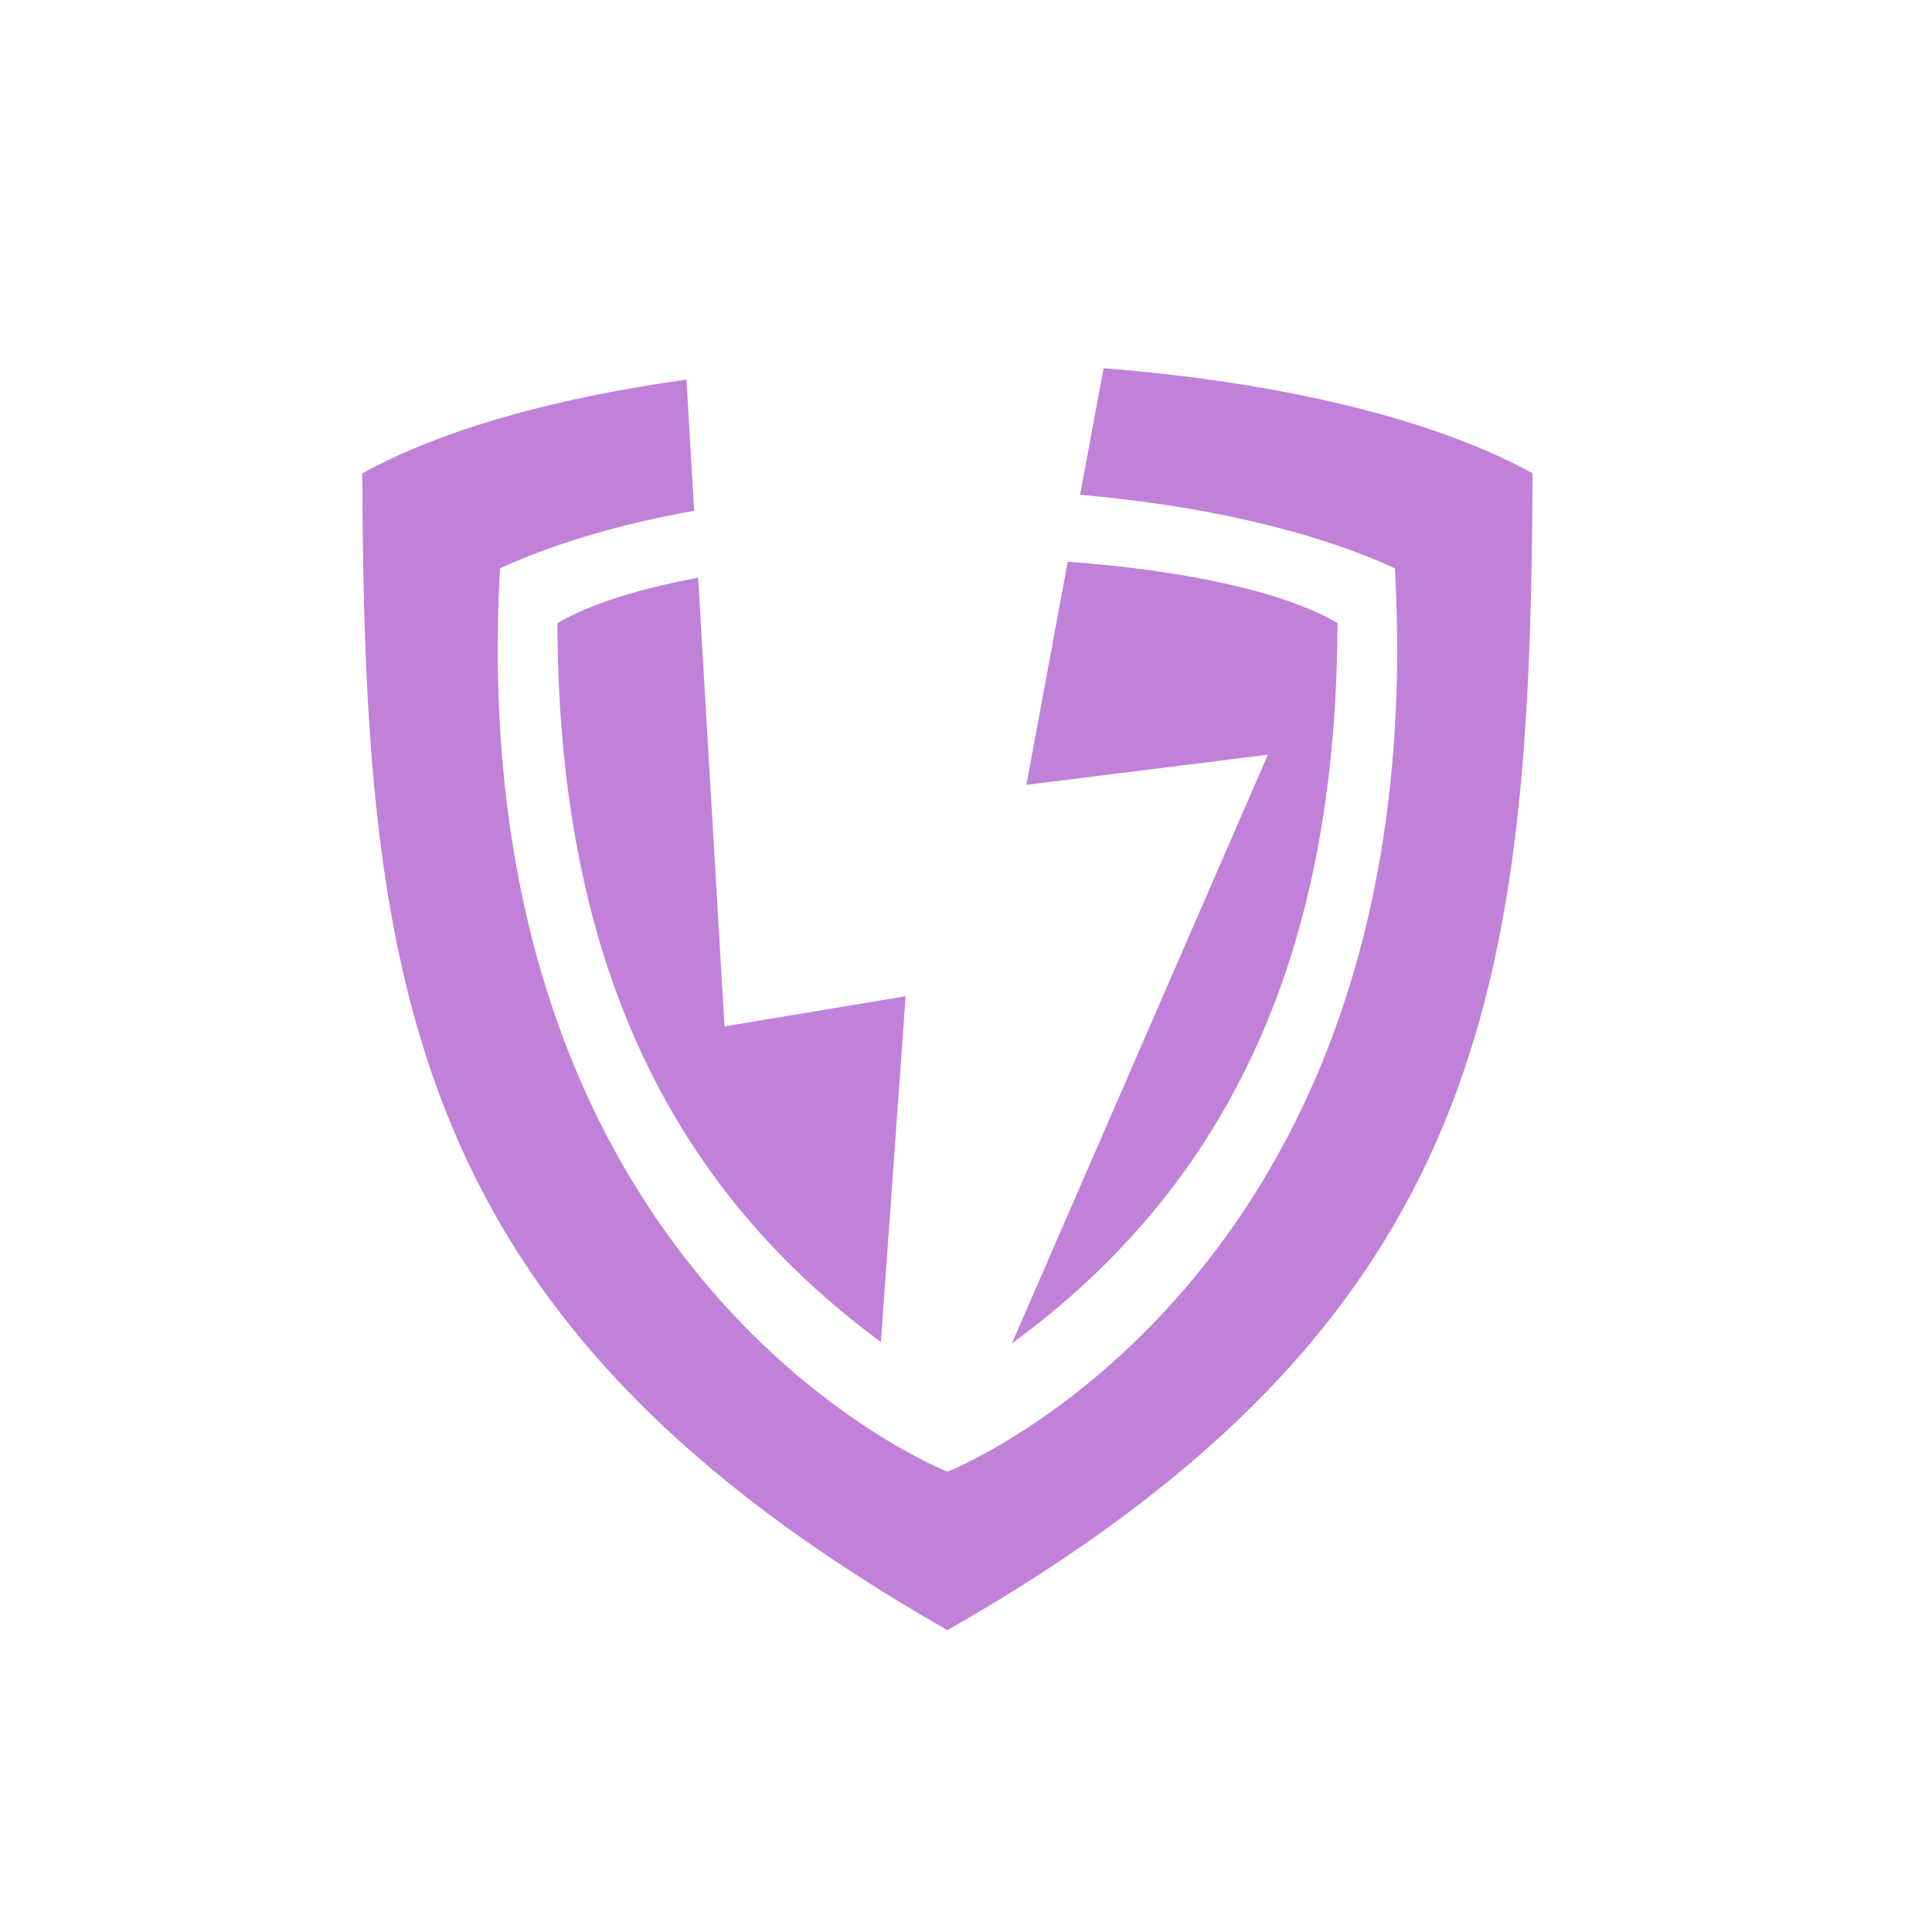 <svg width="20" height="20" fill="none" xmlns="http://www.w3.org/2000/svg"><g filter="url(#filter0_dd)"><path fill-rule="evenodd" clip-rule="evenodd" d="M7.227 5.98l.273 4.645 1.875-.312-.256 3.579C6.556 12.009 5.781 9.343 5.77 6.45c.342-.2.853-.357 1.458-.47zm-.041-.693c-.752.136-1.441.335-2.01.596-.408 7.382 4.632 9.352 4.632 9.352s5.04-1.97 4.632-9.352c-.873-.4-2.028-.654-3.259-.761l.243-1.31c1.752.137 3.374.5 4.441 1.087-.022 5.294-.45 8.782-6.057 11.976C4.2 13.681 3.772 10.193 3.75 4.9c.842-.464 2.031-.787 3.356-.97l.08 1.358zm3.867.528l-.428 2.31 2.5-.312-2.65 6.094c2.58-1.883 3.36-4.556 3.371-7.457-.574-.337-1.622-.549-2.793-.635z" fill="#C181D8"/></g><defs><filter id="filter0_dd" x="-3" y="-3" width="26" height="26" filterUnits="userSpaceOnUse" color-interpolation-filters="sRGB"><feFlood flood-opacity="0" result="BackgroundImageFix"/><feColorMatrix in="SourceAlpha" values="0 0 0 0 0 0 0 0 0 0 0 0 0 0 0 0 0 0 127 0"/><feOffset/><feGaussianBlur stdDeviation="1.5"/><feColorMatrix values="0 0 0 0 0 0 0 0 0 0 0 0 0 0 0 0 0 0 1 0"/><feBlend in2="BackgroundImageFix" result="effect1_dropShadow"/><feColorMatrix in="SourceAlpha" values="0 0 0 0 0 0 0 0 0 0 0 0 0 0 0 0 0 0 127 0"/><feOffset/><feGaussianBlur stdDeviation="1.5"/><feColorMatrix values="0 0 0 0 0 0 0 0 0 0 0 0 0 0 0 0 0 0 1 0"/><feBlend in2="effect1_dropShadow" result="effect2_dropShadow"/><feBlend in="SourceGraphic" in2="effect2_dropShadow" result="shape"/></filter></defs></svg>